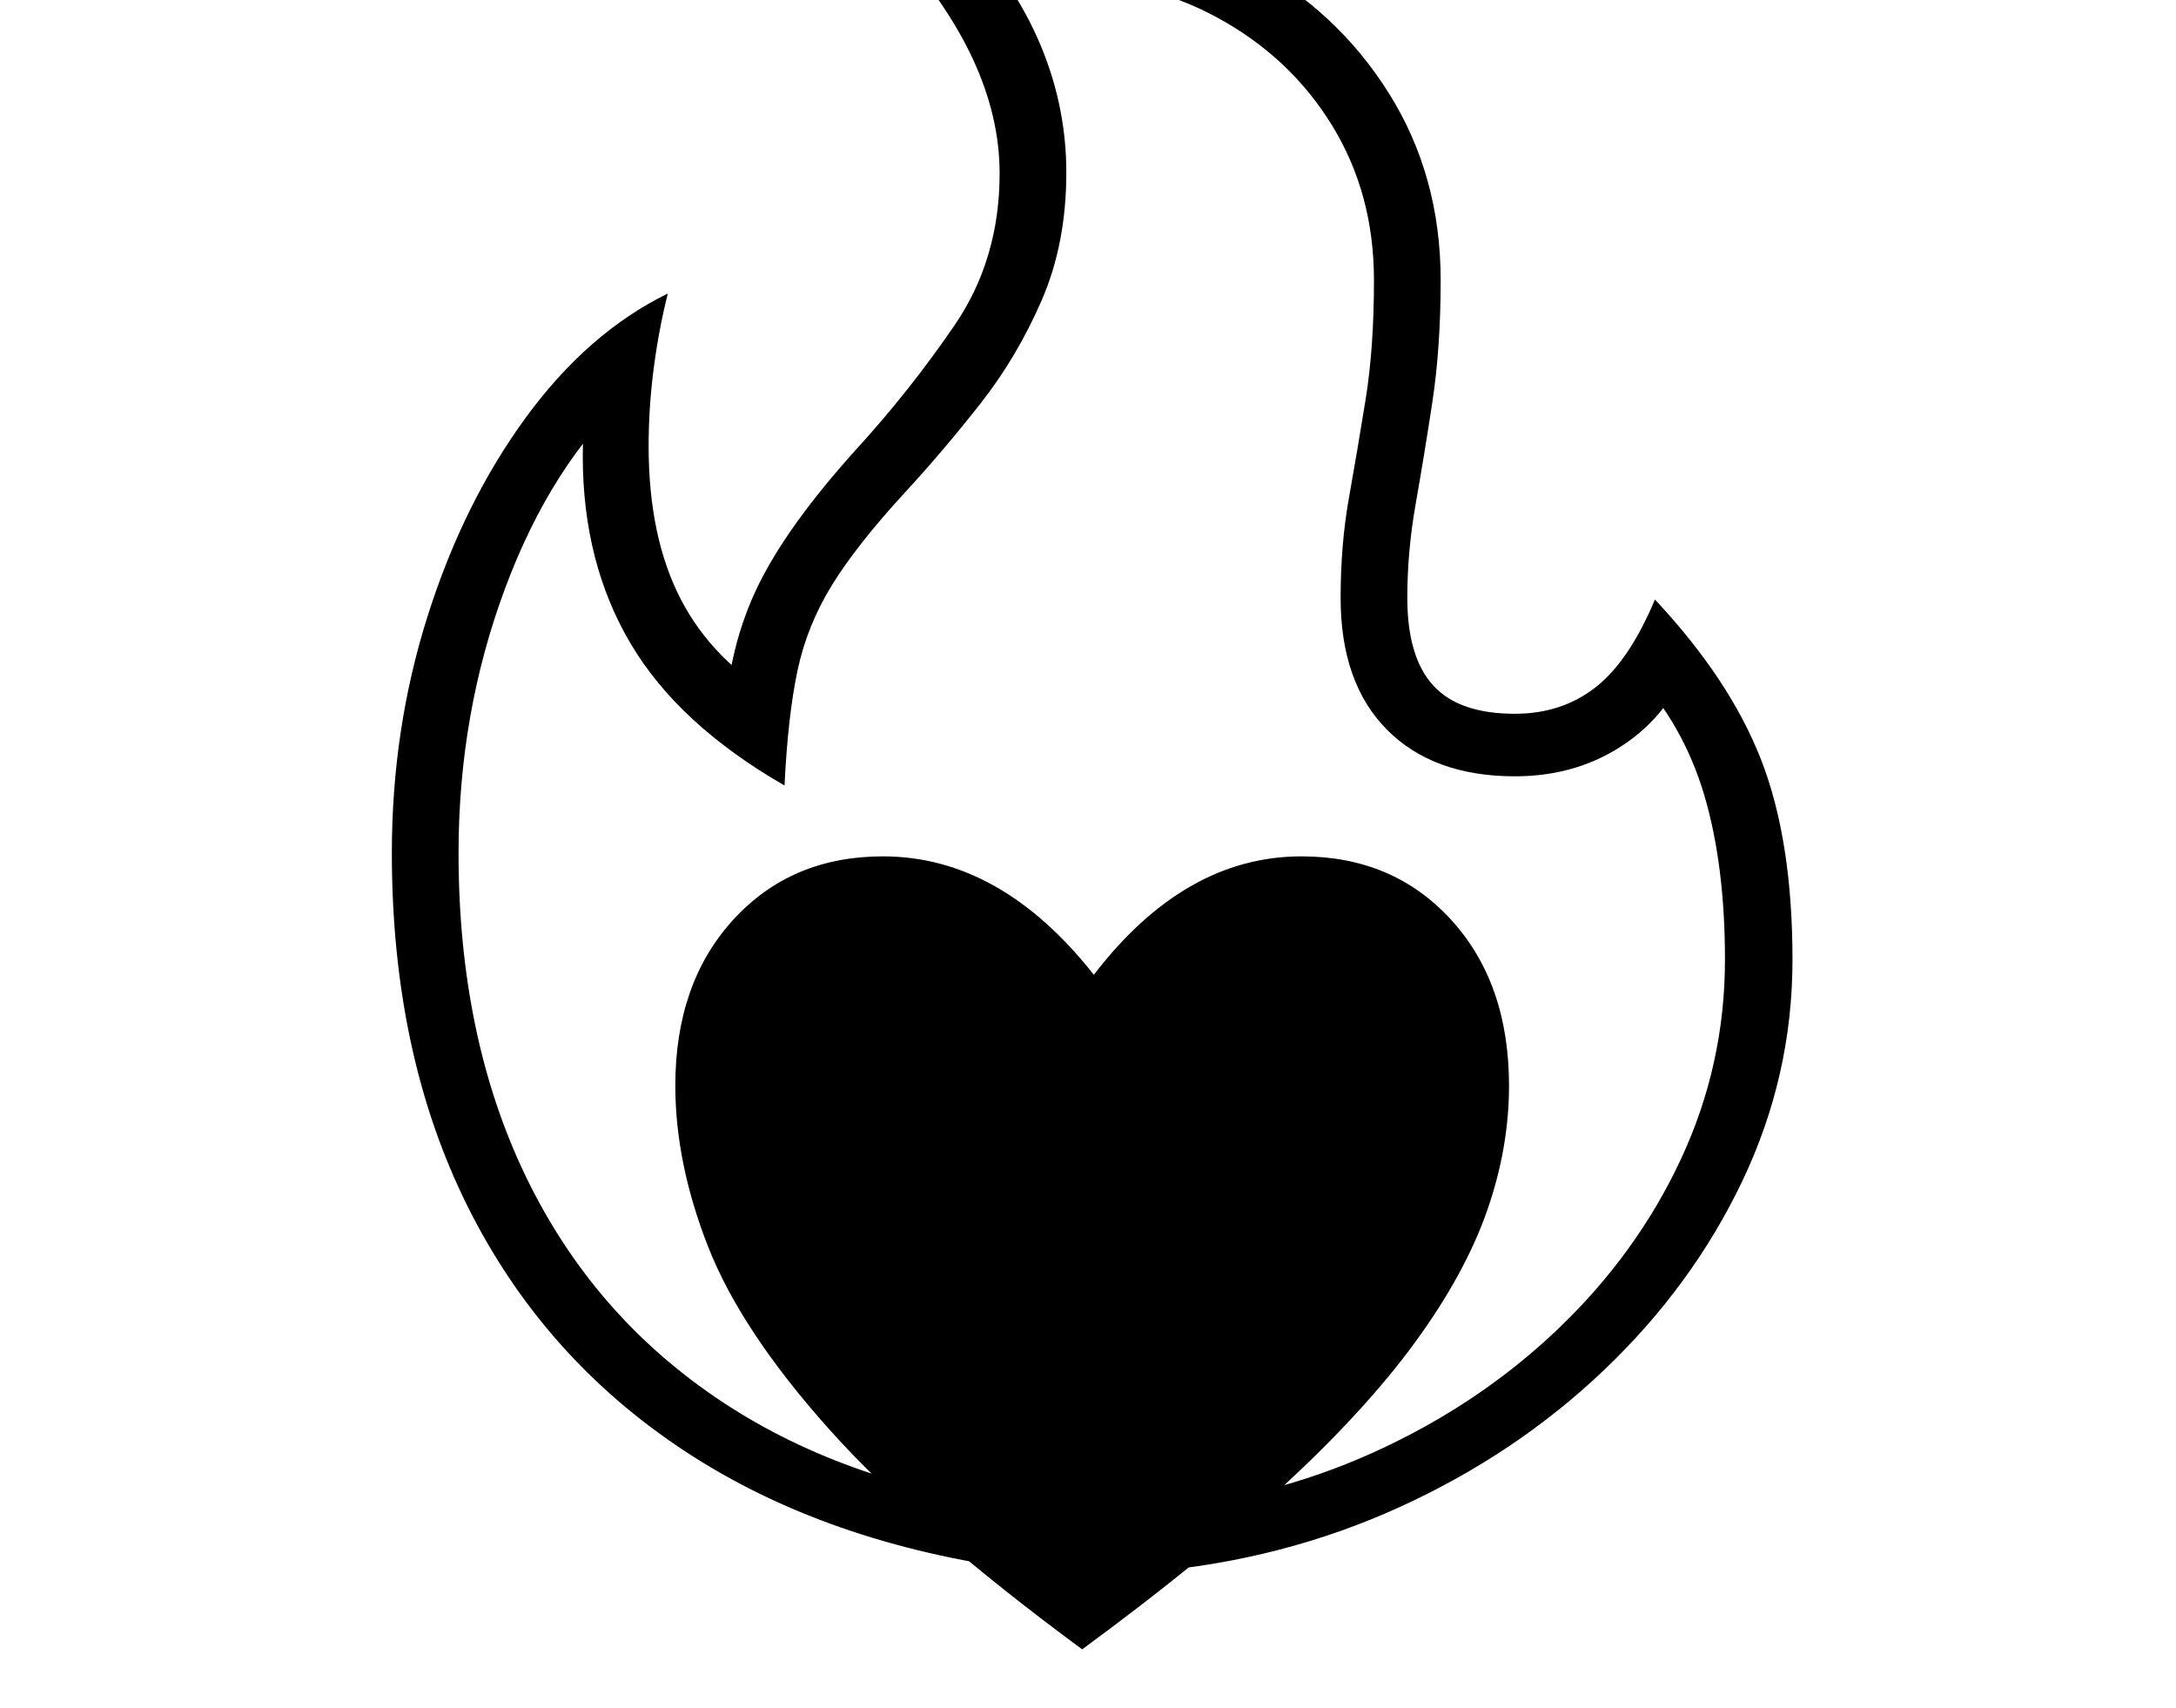 <svg xmlns="http://www.w3.org/2000/svg" viewBox="-10 0 2610 2048"><path d="M1288 1978q-198-146-303.5-264t-145-218.5T800 1302q0-123 69.5-199t179.5-76q141 0 253 142 109-142 249-142 110 0 179.5 76t69.5 199q0 75-26.5 150.5t-86 157-158 172.5-241.5 196zm81-93-5-74q147-12 273-69t221-147.5 148-204 53-239.5q0-114-25-198t-84-148l69-25q-19 69-77 110t-135 41q-98 0-153.5-56T1598 717q0-64 10-120t20-118 10-143q0-104-50.5-186T1449 20.5 1248-27q-26 0-56.5 3.5T1125-13l30-62q57 64 85.5 135t28.5 147q0 85-29.5 153T1166 484t-90 106q-58 63-88 111.5t-41.5 103T931 942q-127-73-184.5-170T689 547q0-57 11-106l46 29q-95 87-150.5 236.5T540 1023q0 221 81 388.5T856 1681t371 128l-7 74q-239-31-409-143t-260.5-294-90.5-423q0-149 43-284.5T620.5 501 791 352q-11 44-17 90.5t-6 92.5q0 109 38.5 183.5T926 840l-67 25q5-90 40-162t117-163q65-71 119-150t54-182q0-136-128-276 36-16 87.5-25t100.5-9q133 0 239 57.5T1656 112t62 224q0 81-10 146.5t-20 122-10 112.5q0 71 31 105t98 34q56 0 96.5-31.5T1975 719q90 96 127.5 192.5T2140 1151q0 139-60 265t-166 227-245.5 164.5T1369 1885z"/></svg>